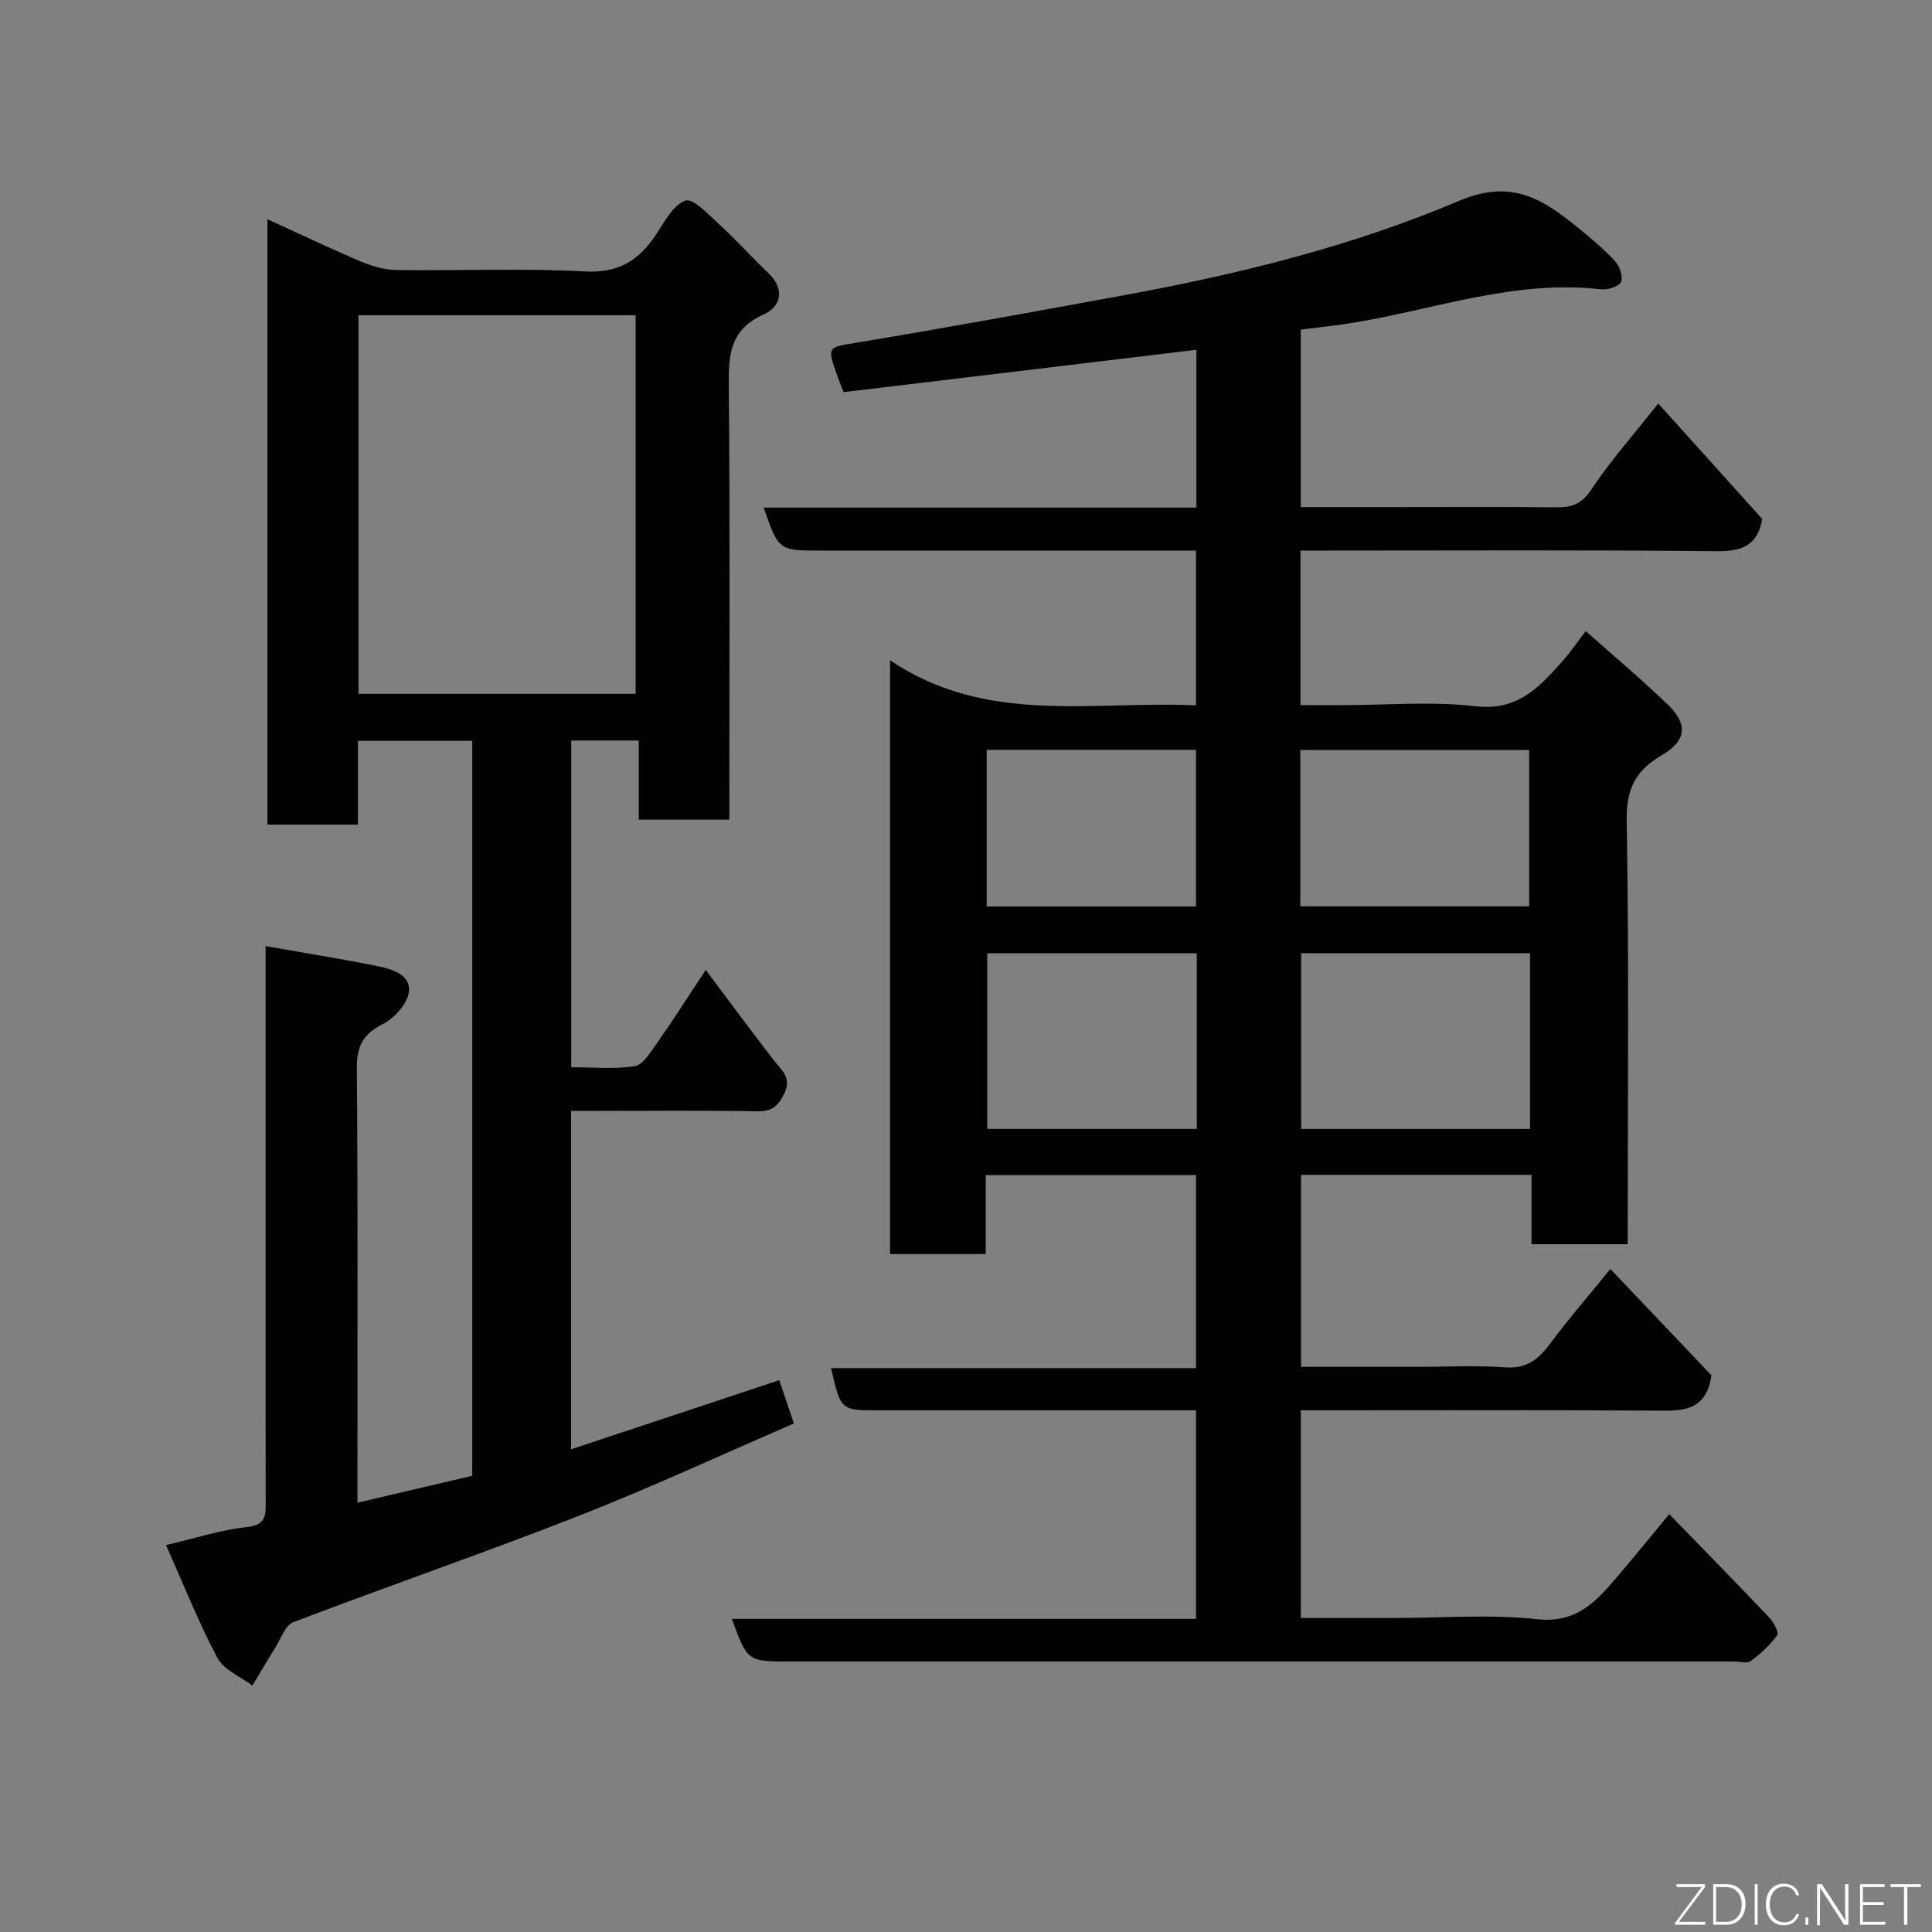 <svg enable-background="new 0 0 400 400" viewBox="0 0 400 400" xmlns="http://www.w3.org/2000/svg"><rect x="0" y="0" width="400" height="400" fill="#808080" stroke="none"/><path d="m345.6 313.49c7.09 7.31 13.91 14.25 20.61 21.31.94.99 2.15 3.16 1.75 3.72-1.47 2.07-3.44 3.86-5.49 5.38-.75.56-2.27.09-3.43.09-65.16 0-130.33 0-195.49 0-8.81 0-8.81 0-12.02-8.82h96.1c0-14.46 0-28.52 0-43.18-1.76 0-3.53 0-5.3 0-20.17 0-40.33 0-60.5 0-7.77 0-7.77 0-9.77-8.74h75.57c0-13.56 0-26.61 0-39.96-14.39 0-28.78 0-43.54 0v16.35c-6.75 0-13.14 0-19.81 0 0-40.48 0-80.89 0-122.94 19.92 13.47 41.77 8.37 63.33 9.33 0-10.62 0-21 0-32.04-1.7 0-3.47 0-5.23 0-24.17 0-48.33 0-72.5 0-8.66 0-8.66 0-11.77-8.89h89.59c0-11.23 0-21.97 0-32.68-24.44 2.94-48.74 5.86-73.03 8.77-.58-1.47-1.02-2.5-1.39-3.56-2.07-6.01-1.94-5.68 4.36-6.73 18.34-3.05 36.64-6.4 54.93-9.75 23.76-4.35 47.28-10.13 69.45-19.54 10.66-4.53 17.03-.63 24.18 5.13 2.82 2.27 5.62 4.61 8.1 7.24.99 1.05 1.78 3.23 1.33 4.38-.36.94-2.77 1.7-4.16 1.54-17.64-2.04-34.14 4.06-51.1 6.89-3.56.59-7.16.95-11.06 1.46v36.74h19.89c11 0 22-.08 33 .05 3.22.04 5.27-.68 7.27-3.69 4.04-6.07 8.93-11.57 13.86-17.81 7.3 8.11 14.45 16.06 21.52 23.91-.98 5.59-4.27 6.73-9.5 6.67-26.83-.28-53.66-.13-80.49-.13-1.79 0-3.59 0-5.61 0v32h8.74c9.17 0 18.43-.82 27.47.23 8.85 1.04 13.38-4.07 18.21-9.54 1.51-1.71 2.81-3.62 4.65-6.01 5.87 5.22 11.6 10.02 16.97 15.2 4.28 4.13 3.87 7.51-1.28 10.52-5.29 3.09-7.32 6.85-7.22 13.37.49 29.15.21 58.31.21 87.84-6.58 0-12.97 0-19.92 0 0-4.66 0-9.4 0-14.36-16.15 0-31.75 0-47.72 0v39.75h24.3c6 0 12.02-.33 17.99.11 4.49.33 6.96-1.77 9.38-5.03 3.61-4.86 7.59-9.44 12.38-15.34 7.29 7.67 14.29 15.03 20.93 22.02-1.16 7.92-6.66 7.33-12.25 7.3-22.33-.14-44.66-.06-67-.06-1.81 0-3.62 0-5.77 0v43h19.42c9.83 0 19.76-.82 29.47.25 8.22.9 12.28-3.68 16.63-8.8 3.5-4.11 6.92-8.31 10.76-12.95zm-28.83-116.14c-16.1 0-31.8 0-47.38 0v36.39h47.38c0-12.18 0-24.11 0-36.39zm-68.99.01c-14.79 0-29.16 0-43.38 0v36.37h43.38c0-12.19 0-24.11 0-36.37zm21.44-9.71h47.38c0-11.07 0-21.78 0-32.38-15.99 0-31.57 0-47.38 0zm-64.94-32.41v32.44h43.34c0-11.04 0-21.75 0-32.44-14.62 0-28.87 0-43.34 0z" fill="#010103"/><path d="m34.37 319.9c6.34-1.48 11.47-3.19 16.73-3.73 4.06-.42 3.92-2.56 3.91-5.37-.03-19.33-.02-38.66-.02-58 0-18.65 0-37.31 0-56.92 7.97 1.41 15.58 2.63 23.14 4.14 3.01.6 6.93 1.76 6.53 5.3-.28 2.46-2.98 5.47-5.38 6.69-4.09 2.08-5.44 4.54-5.4 9.14.23 28 .12 55.99.12 83.99v5.98c8.14-1.91 15.83-3.71 23.77-5.57 0-50.51 0-101.14 0-152.16-7.66 0-15.38 0-23.66 0v17.34c-6.48 0-12.41 0-18.73 0 0-41.63 0-83.32 0-125.34 6.48 2.96 12.79 5.98 19.23 8.71 2.34.99 4.96 1.78 7.47 1.81 13 .18 26.02-.42 38.98.29 6.9.38 11.11-2.19 14.65-7.45 1.81-2.69 3.6-6.3 6.21-7.22 1.6-.56 4.88 3 7.11 5.04 3.49 3.19 6.65 6.74 10.07 10 3.56 3.4 2.5 6.97-1.01 8.54-7.03 3.14-7.27 8.44-7.2 14.92.26 28 .11 55.99.11 83.99v5.68c-6.33 0-12.26 0-18.75 0 0-5.25 0-10.66 0-16.38-4.93 0-9.31 0-13.98 0v67.64c4.33 0 8.82.45 13.13-.22 1.72-.27 3.27-2.85 4.53-4.64 3.27-4.65 6.33-9.45 10.19-15.28 5.01 6.67 9.51 12.79 14.17 18.79 1.62 2.09 3.71 3.59 2.04 6.88-1.27 2.51-2.5 3.64-5.48 3.59-11.16-.2-22.33-.08-33.5-.08-1.63 0-3.26 0-5.11 0v70.06c14.46-4.8 28.63-9.51 43.1-14.31 1.01 2.98 1.92 5.69 3.03 8.97-15.03 6.49-29.66 13.29-44.65 19.16-19.54 7.66-39.4 14.5-59.01 21.98-1.67.64-2.55 3.42-3.71 5.27-1.63 2.59-3.17 5.24-4.75 7.86-2.48-1.89-5.92-3.26-7.25-5.76-3.9-7.36-6.98-15.16-10.63-23.33zm39.85-176.25h57.38c0-26.39 0-52.43 0-78.38-19.32 0-38.24 0-57.38 0z" fill="#010103"/><g fill="#fbfcfa"><path d="m346.9 398 5.4-7.3h-5.2v-.6h5.9v.6l-5.4 7.2h5.5l-.1.6h-6.2v-.5z"/><path d="m354.7 390.1h2.8c2.3 0 3.9 1.6 3.9 4.1s-1.6 4.3-3.9 4.3h-2.8zm.6 7.8h2c2.2 0 3.3-1.6 3.3-3.6 0-1.8-1-3.6-3.3-3.6h-2z"/><path d="m363.9 390.1v8.4h-.6v-8.4h1.6z"/><path d="m372.5 396.3c-.4 1.3-1.4 2.3-3.2 2.3-2.4 0-3.7-1.9-3.7-4.3 0-2.3 1.2-4.3 3.7-4.3 1.8 0 2.9 1 3.2 2.4h-.6c-.4-1.1-1.1-1.8-2.5-1.8-2.1 0-3 1.9-3 3.7s.9 3.7 3 3.7c1.4 0 2.1-.7 2.5-1.7z"/><path d="m373.8 398.5v-1.5h.6v1.5z"/><path d="m376.2 398.5v-8.4h1c1.3 2 4.4 6.7 4.9 7.6-.1-1.2-.1-2.4-.1-3.8v-3.8h.7v8.4h-.9c-1.2-1.9-4.4-6.8-5-7.7.1 1.1 0 2.3 0 3.9v3.9h-.6z"/><path d="m390 394.4h-4.3v3.5h4.7l-.1.6h-5.2v-8.4h5.1v.6h-4.5v3.1h4.3z"/><path d="m394.2 390.7h-2.8v-.6h6.3v.6h-2.8v7.8h-.7z"/></g></svg>